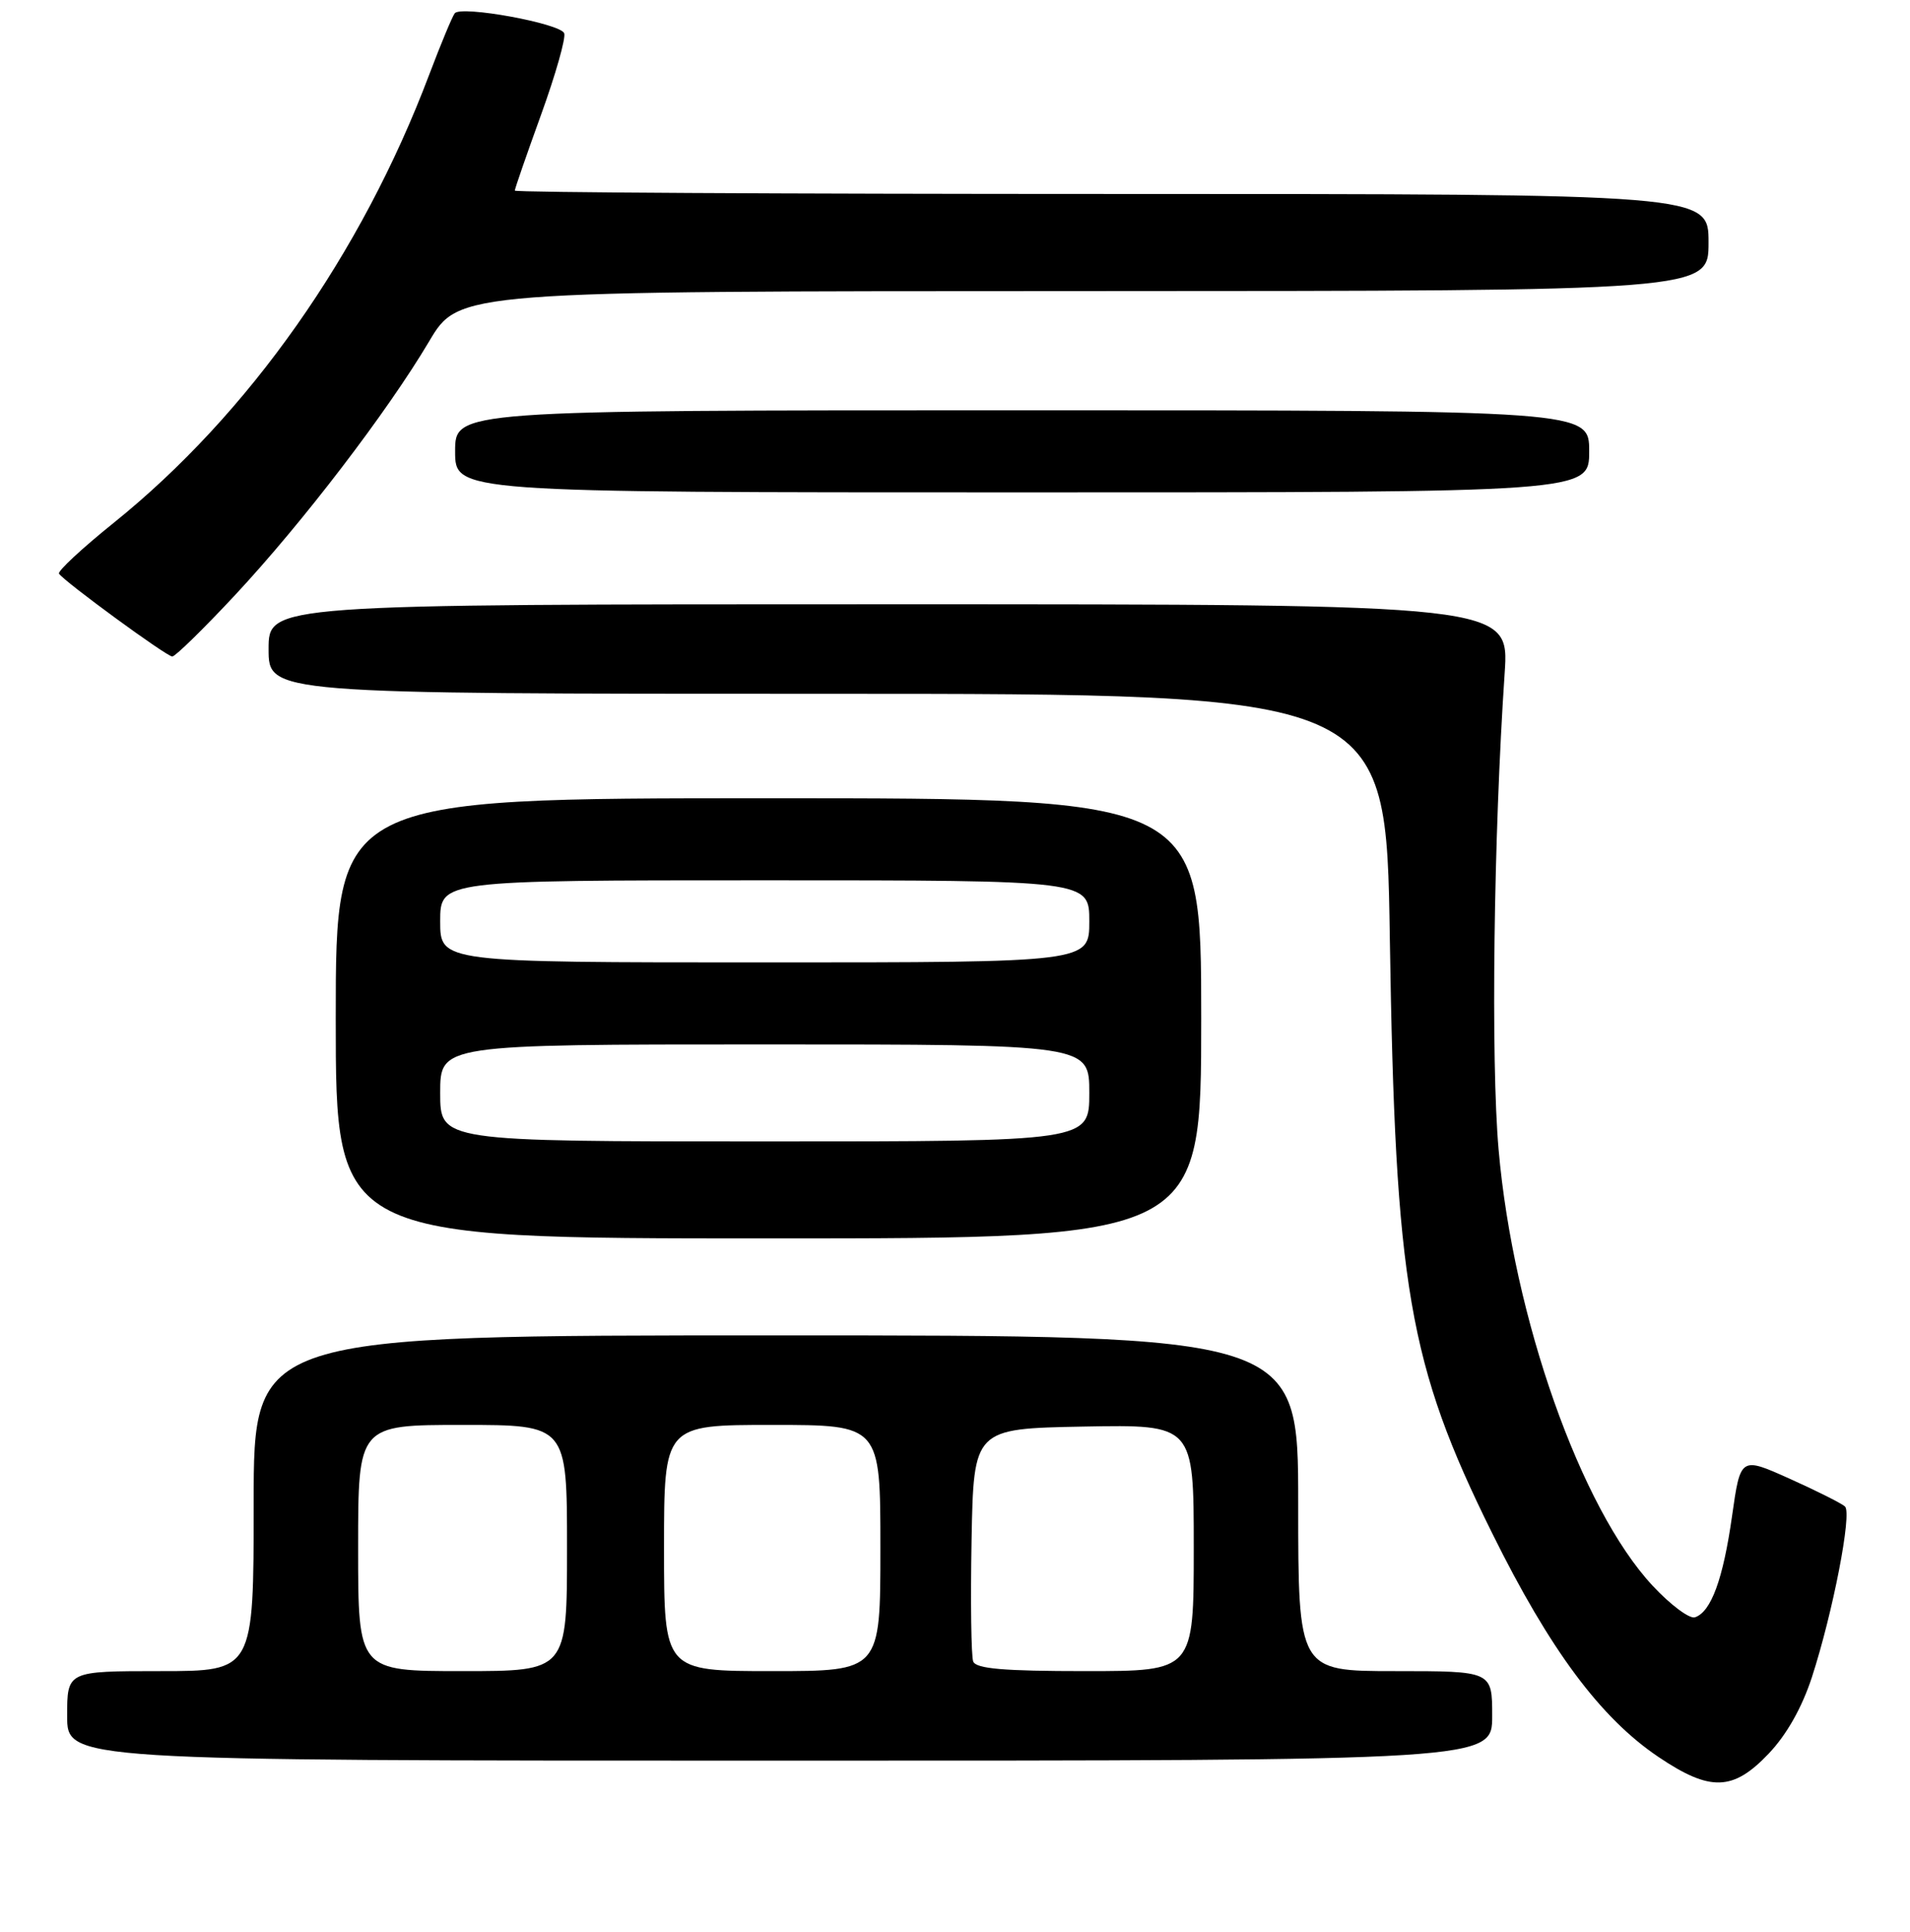 <?xml version="1.0" encoding="UTF-8" standalone="no"?>
<!DOCTYPE svg PUBLIC "-//W3C//DTD SVG 1.1//EN" "http://www.w3.org/Graphics/SVG/1.1/DTD/svg11.dtd" >
<svg xmlns="http://www.w3.org/2000/svg" xmlns:xlink="http://www.w3.org/1999/xlink" version="1.1" viewBox="0 0 256 259">
 <g >
 <path fill="currentColor"
d=" M 237.05 235.07 C 239.47 232.53 241.52 228.89 242.85 224.82 C 245.67 216.14 248.25 202.84 247.29 201.94 C 246.86 201.53 243.52 199.85 239.89 198.22 C 233.28 195.25 233.28 195.25 232.15 203.21 C 230.95 211.68 229.34 216.08 227.17 216.79 C 226.44 217.02 223.89 215.12 221.50 212.55 C 211.87 202.22 202.83 176.61 200.86 154.10 C 199.81 142.09 200.19 112.11 201.67 90.25 C 202.30 81.00 202.30 81.00 119.15 81.00 C 36.00 81.00 36.00 81.00 36.00 87.00 C 36.00 93.00 36.00 93.00 110.89 93.00 C 185.78 93.00 185.78 93.00 186.28 125.75 C 187.00 172.42 188.79 182.88 199.99 205.50 C 207.74 221.16 214.51 230.27 222.29 235.51 C 229.22 240.18 232.28 240.09 237.05 235.07 Z  M 200.00 230.00 C 200.00 224.00 200.00 224.00 187.00 224.00 C 174.00 224.00 174.00 224.00 174.00 201.50 C 174.00 179.00 174.00 179.00 104.00 179.00 C 34.00 179.00 34.00 179.00 34.00 201.50 C 34.00 224.00 34.00 224.00 21.50 224.00 C 9.00 224.00 9.00 224.00 9.00 230.00 C 9.00 236.00 9.00 236.00 104.50 236.00 C 200.00 236.00 200.00 236.00 200.00 230.00 Z  M 161.00 136.50 C 161.00 107.00 161.00 107.00 103.00 107.00 C 45.00 107.00 45.00 107.00 45.00 136.50 C 45.00 166.00 45.00 166.00 103.00 166.00 C 161.00 166.00 161.00 166.00 161.00 136.50 Z  M 31.52 79.75 C 40.58 70.03 51.91 55.21 57.51 45.77 C 61.50 39.03 61.50 39.03 145.25 39.02 C 229.00 39.00 229.00 39.00 229.00 32.50 C 229.00 26.00 229.00 26.00 149.00 26.00 C 105.00 26.00 69.00 25.80 69.00 25.55 C 69.00 25.30 70.59 20.71 72.53 15.35 C 74.47 9.99 75.86 5.09 75.62 4.46 C 75.12 3.14 61.82 0.71 60.95 1.78 C 60.63 2.18 59.09 5.88 57.53 10.00 C 48.44 34.08 33.34 55.52 15.23 70.09 C 10.98 73.51 7.68 76.58 7.91 76.90 C 8.66 78.00 22.34 88.00 23.09 88.00 C 23.49 88.00 27.29 84.29 31.52 79.75 Z  M 213.00 60.50 C 213.00 55.00 213.00 55.00 137.00 55.00 C 61.00 55.00 61.00 55.00 61.00 60.50 C 61.00 66.00 61.00 66.00 137.00 66.00 C 213.00 66.00 213.00 66.00 213.00 60.50 Z  M 48.00 207.50 C 48.00 191.00 48.00 191.00 62.00 191.00 C 76.00 191.00 76.00 191.00 76.00 207.50 C 76.00 224.00 76.00 224.00 62.00 224.00 C 48.00 224.00 48.00 224.00 48.00 207.50 Z  M 89.00 207.50 C 89.00 191.00 89.00 191.00 103.50 191.00 C 118.00 191.00 118.00 191.00 118.00 207.50 C 118.00 224.00 118.00 224.00 103.50 224.00 C 89.00 224.00 89.00 224.00 89.00 207.50 Z  M 130.44 222.71 C 130.17 221.99 130.07 214.68 130.22 206.46 C 130.50 191.50 130.50 191.50 145.25 191.22 C 160.00 190.95 160.00 190.95 160.00 207.47 C 160.00 224.00 160.00 224.00 145.47 224.00 C 134.50 224.00 130.82 223.68 130.44 222.71 Z  M 59.00 146.50 C 59.00 140.00 59.00 140.00 102.50 140.00 C 146.00 140.00 146.00 140.00 146.00 146.50 C 146.00 153.00 146.00 153.00 102.50 153.00 C 59.00 153.00 59.00 153.00 59.00 146.50 Z  M 59.00 123.50 C 59.00 118.00 59.00 118.00 102.50 118.00 C 146.00 118.00 146.00 118.00 146.00 123.50 C 146.00 129.00 146.00 129.00 102.50 129.00 C 59.00 129.00 59.00 129.00 59.00 123.50 Z "/>
</g>
</svg>